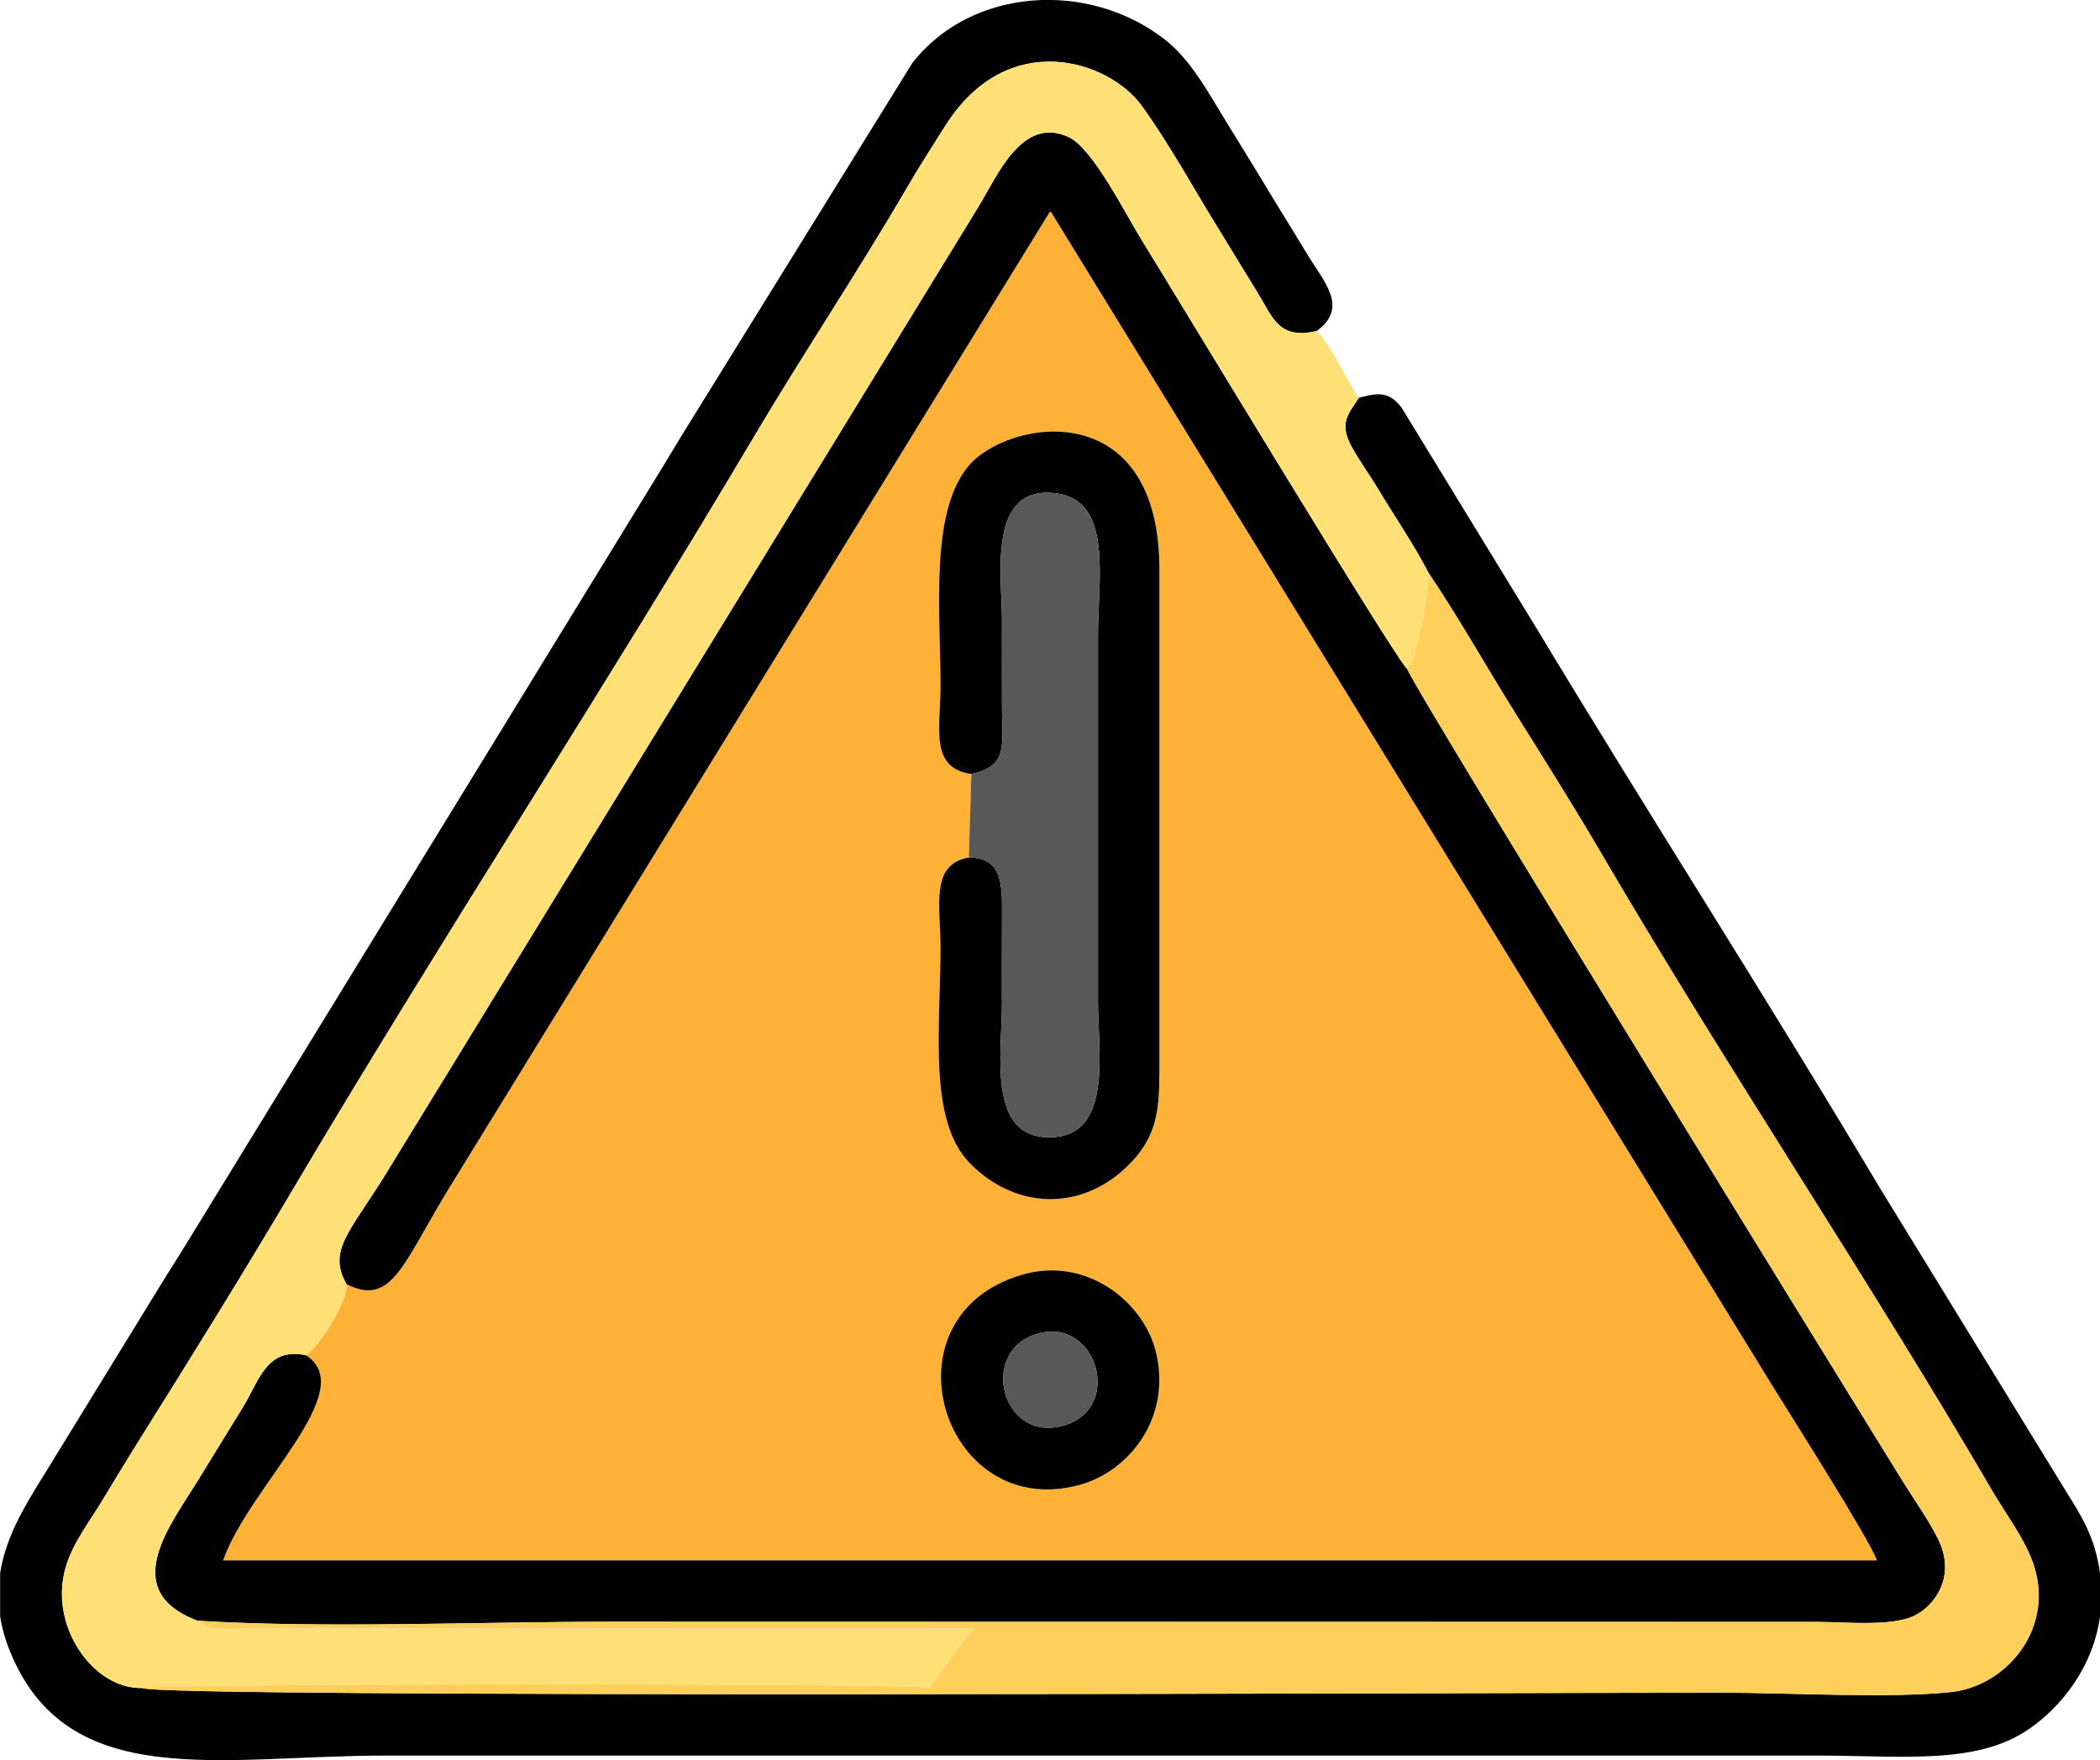 <?xml version="1.0" encoding="UTF-8"?>
<!DOCTYPE svg PUBLIC "-//W3C//DTD SVG 1.1//EN" "http://www.w3.org/Graphics/SVG/1.1/DTD/svg11.dtd">
<!-- Creator: CorelDRAW 2020 (64-Bit) -->
<svg xmlns="http://www.w3.org/2000/svg" xml:space="preserve" width="289.592mm" height="242.704mm" version="1.1" style="shape-rendering:geometricPrecision; text-rendering:geometricPrecision; image-rendering:optimizeQuality; fill-rule:evenodd; clip-rule:evenodd"
viewBox="0 0 470.35 394.19"
 xmlns:xlink="http://www.w3.org/1999/xlink"
 xmlns:xodm="http://www.corel.com/coreldraw/odm/2003">
 <defs>
  <style type="text/css">
   <![CDATA[
    .fil1 {fill:black}
    .fil4 {fill:#585858}
    .fil0 {fill:#FDB137}
    .fil3 {fill:#FED05B}
    .fil2 {fill:#FEE076}
   ]]>
  </style>
 </defs>
 <g id="Capa_x0020_1">
  <g id="_2070802309344">
   <path class="fil0" d="M228.96 285.46c14.23,-4.15 27.02,5.95 29.86,17.03 3.82,14.89 -5.91,27.07 -17.15,30.09 -30.69,8.23 -44.72,-37.79 -12.71,-47.12zm-11.96 -93.43l0.56 -18.69c-9.39,-1.38 -6.9,-10.1 -6.9,-19.93 0,-16.3 -2.41,-38.25 6.05,-48.79 8.68,-10.81 43.07,-16.58 42.98,23.06l-0 109.33c0.02,9.5 0.08,15.79 -5.22,22.05 -10.28,12.14 -26.26,12.64 -37.26,1.42 -9.41,-9.6 -6.55,-30.39 -6.55,-48.28 -0,-9.32 -2.39,-18.66 6.35,-20.17zm-139.41 95.55c0.56,3.41 -6.08,14.05 -9.08,15.93 12.31,7.84 -12.74,29.31 -18.55,45.94 123.47,0 246.95,0 370.42,0 -1.59,-4.57 -19.44,-32.69 -23.4,-39.09l-161.32 -262.45c-0.07,-0.34 -0.32,-0.37 -0.49,-0.55l-133.84 217.49c-10.92,17.46 -13.24,28.07 -23.74,22.73z"/>
   <path class="fil1" d="M304.33 89.1c-2.25,3.63 -4.64,5.56 -1.42,11.26 1.79,3.16 3.64,5.62 5.68,9.02 3.73,6.21 8.05,12.49 11.39,18.93 6.84,10.16 12.92,21.02 19.66,31.79 6.51,10.4 13.1,20.88 19.21,31.32 27.5,47.02 59.93,95.4 87.31,142.34 2.91,4.99 7.01,10.4 9.04,15.83 5.49,14.7 -5.62,28.03 -18.25,29.35 -14.01,1.47 -36.21,0.14 -51.1,0.14 -51.35,0 -351.45,1.25 -353.99,-1.06 -10.96,0.32 -21.04,-13.95 -17.11,-27.11 1.64,-5.49 5.19,-9.94 8.13,-14.81 2.8,-4.63 5.55,-9.18 8.37,-13.68 11.49,-18.33 23.13,-37.08 34.22,-55.81 32.95,-55.69 70.07,-112.56 103.31,-168.63 11.2,-18.88 23.32,-36.99 34.26,-55.76 2.76,-4.73 5.66,-9.29 8.77,-14.17 13.93,-21.89 36.44,-14.59 43.86,-4.44 5.98,8.17 11.81,18.83 17.3,27.7 2.83,4.57 5.84,9.61 8.72,14.25 3.35,5.39 4.65,10.59 13.22,8.57 7.25,-5.3 1.61,-11.02 -2.01,-17.02 -3.5,-5.8 -6.63,-10.76 -10.1,-16.54 -3.47,-5.77 -6.62,-10.73 -10.11,-16.54 -3.26,-5.42 -6.83,-11.25 -11.61,-15.03 -17.14,-13.54 -43.57,-11.84 -56.74,5.12l-51.3 82.83c-3.56,5.92 -6.46,10.64 -10.09,16.55l-101.62 165.7c-1.7,2.82 -3.43,5.38 -5.3,8.48l-25.51 41.55c-4.11,6.68 -9.08,14.14 -10.49,23.04l0 9.78c0.4,2.48 1.11,5.07 2.21,7.77 12.94,31.8 47.1,23.34 84.15,23.34 106.87,0 213.74,0 320.61,0 18.97,0 35.61,2.17 47.38,-5.9 7.08,-4.85 14.42,-13.71 16,-25.39l0 -9.37c-0.13,-0.97 -0.29,-1.95 -0.5,-2.94 -1.62,-7.69 -5.33,-12.46 -8.63,-18.01l-40.53 -66.04c-24.31,-40.87 -51.55,-83.28 -76.15,-124.11l-30.68 -50.16c-2.76,-3.55 -5.12,-3.34 -9.53,-2.16z"/>
   <path class="fil1" d="M77.6 287.58c10.5,5.34 12.81,-5.27 23.74,-22.73l133.84 -217.49c0.17,0.18 0.42,0.21 0.49,0.55l161.32 262.45c3.96,6.4 21.82,34.52 23.4,39.09 -123.47,0 -246.95,0 -370.42,0 5.82,-16.63 30.86,-38.1 18.55,-45.94 -8.85,-1.91 -10.52,5.83 -14.17,11.74 -3.32,5.36 -6.65,10.79 -9.79,15.93 -6.22,10.17 -18.33,24.96 -0.33,31.79 28.81,1.75 62.41,0.23 91.74,0.23l271 0.03c6.17,0 16.84,1.12 21.9,-1.43 4.36,-2.2 8.74,-8.14 5.86,-15.65 -1.53,-3.99 -6.2,-10.6 -8.56,-14.41 -8.47,-13.68 -109.01,-176.62 -111.02,-181.99 -1.88,-0.99 -53.3,-86.12 -59.39,-95.91 -3.66,-5.89 -11.01,-20.66 -16.42,-23.15 -10.44,-4.8 -15.91,8.63 -20.23,15.69l-132.65 216.46c-8.14,13.17 -13.12,17.17 -8.86,24.75z"/>
   <path class="fil2" d="M31.84 378.03c3.82,-1.03 171.64,-1.13 176.26,-0.03 1.99,-2.22 8.86,-12.65 10.17,-13.31l-163.15 0.01c-3.1,0.04 -5.66,0.45 -8.3,-0.41 -1.77,-0.58 -1.64,-0.61 -2.6,-1.33 -18,-6.83 -5.89,-21.62 0.33,-31.79 3.14,-5.14 6.47,-10.56 9.79,-15.93 3.65,-5.9 5.32,-13.65 14.17,-11.74 3,-1.89 9.64,-12.52 9.08,-15.93 -4.26,-7.57 0.72,-11.57 8.86,-24.75l132.65 -216.46c4.32,-7.06 9.79,-20.49 20.23,-15.69 5.41,2.49 12.76,17.26 16.42,23.15 6.09,9.79 57.51,94.92 59.39,95.91 2.33,-1.38 4.94,-17.42 4.83,-21.42 -3.34,-6.44 -7.66,-12.72 -11.39,-18.93 -2.04,-3.39 -3.89,-5.85 -5.68,-9.02 -3.22,-5.7 -0.83,-7.63 1.42,-11.26 -2.79,-4.03 -6.35,-12.1 -9.44,-14.96 -8.57,2.02 -9.87,-3.17 -13.22,-8.57 -2.88,-4.64 -5.89,-9.68 -8.72,-14.25 -5.49,-8.86 -11.32,-19.52 -17.3,-27.7 -7.42,-10.15 -29.93,-17.44 -43.86,4.44 -3.11,4.89 -6.01,9.44 -8.77,14.17 -10.94,18.77 -23.06,36.87 -34.26,55.76 -33.25,56.07 -70.36,112.94 -103.31,168.63 -11.08,18.73 -22.73,37.48 -34.22,55.81 -2.82,4.5 -5.58,9.05 -8.37,13.68 -2.94,4.87 -6.49,9.33 -8.13,14.81 -3.93,13.16 6.15,27.42 17.11,27.11z"/>
   <path class="fil3" d="M315.14 149.73c2,5.37 102.55,168.31 111.02,181.99 2.36,3.81 7.03,10.42 8.56,14.41 2.88,7.51 -1.5,13.45 -5.86,15.65 -5.06,2.55 -15.73,1.43 -21.9,1.43l-271 -0.03c-29.33,0 -62.93,1.51 -91.74,-0.23 0.96,0.72 0.83,0.75 2.6,1.33 2.64,0.86 5.2,0.45 8.3,0.41l163.15 -0.01c-1.31,0.66 -8.18,11.09 -10.17,13.31 -4.61,-1.1 -172.44,-1 -176.26,0.03 2.54,2.3 302.65,1.06 353.99,1.06 14.89,0 37.09,1.32 51.1,-0.14 12.63,-1.32 23.74,-14.65 18.25,-29.35 -2.03,-5.43 -6.12,-10.84 -9.04,-15.83 -27.38,-46.94 -59.82,-95.32 -87.31,-142.34 -6.11,-10.44 -12.7,-20.92 -19.21,-31.32 -6.74,-10.77 -12.82,-21.63 -19.66,-31.79 0.11,4 -2.51,20.04 -4.83,21.42z"/>
   <path class="fil1" d="M217.56 173.34c8.13,-1.83 6.91,-5.88 6.87,-14.42 -0.04,-6.73 -0.01,-13.48 -0.01,-20.21 0,-9.77 -3.44,-30.42 12.34,-28.2 12.52,1.75 9.16,19.14 9.16,31.88l0 81.76c0,11.14 3.28,29.64 -9.86,30.51 -15.16,1.01 -11.65,-18.64 -11.65,-29.6 0,-6.74 -0.03,-13.48 0.02,-20.22 0.05,-6.84 0.04,-12.78 -7.43,-12.81 -8.73,1.51 -6.35,10.86 -6.35,20.17 0,17.89 -2.86,38.68 6.55,48.28 11,11.22 26.98,10.71 37.26,-1.42 5.3,-6.26 5.24,-12.54 5.22,-22.05l0 -109.33c0.09,-39.64 -34.3,-33.87 -42.98,-23.06 -8.46,10.54 -6.05,32.49 -6.05,48.79 -0,9.84 -2.49,18.55 6.9,19.93z"/>
   <path class="fil4" d="M217.56 173.34l-0.56 18.69c7.47,0.04 7.48,5.98 7.43,12.81 -0.05,6.74 -0.02,13.48 -0.02,20.22 0,10.96 -3.51,30.61 11.65,29.6 13.14,-0.88 9.86,-19.38 9.86,-30.51l0 -81.76c0,-12.74 3.36,-30.12 -9.16,-31.88 -15.78,-2.21 -12.34,18.44 -12.34,28.2 0,6.74 -0.03,13.48 0.01,20.21 0.04,8.55 1.27,12.6 -6.87,14.42z"/>
   <path class="fil1" d="M231.31 299.05c13.64,-5.23 20.57,15.4 7.72,19.93 -14.02,4.94 -19.94,-15.25 -7.72,-19.93zm-2.35 -13.59c-32.01,9.33 -17.98,55.35 12.71,47.12 11.24,-3.01 20.96,-15.2 17.15,-30.09 -2.84,-11.09 -15.63,-21.18 -29.86,-17.03z"/>
   <path class="fil4" d="M231.31 299.05c-12.22,4.69 -6.3,24.88 7.72,19.93 12.85,-4.53 5.92,-25.16 -7.72,-19.93z"/>
  </g>
 </g>
</svg>
